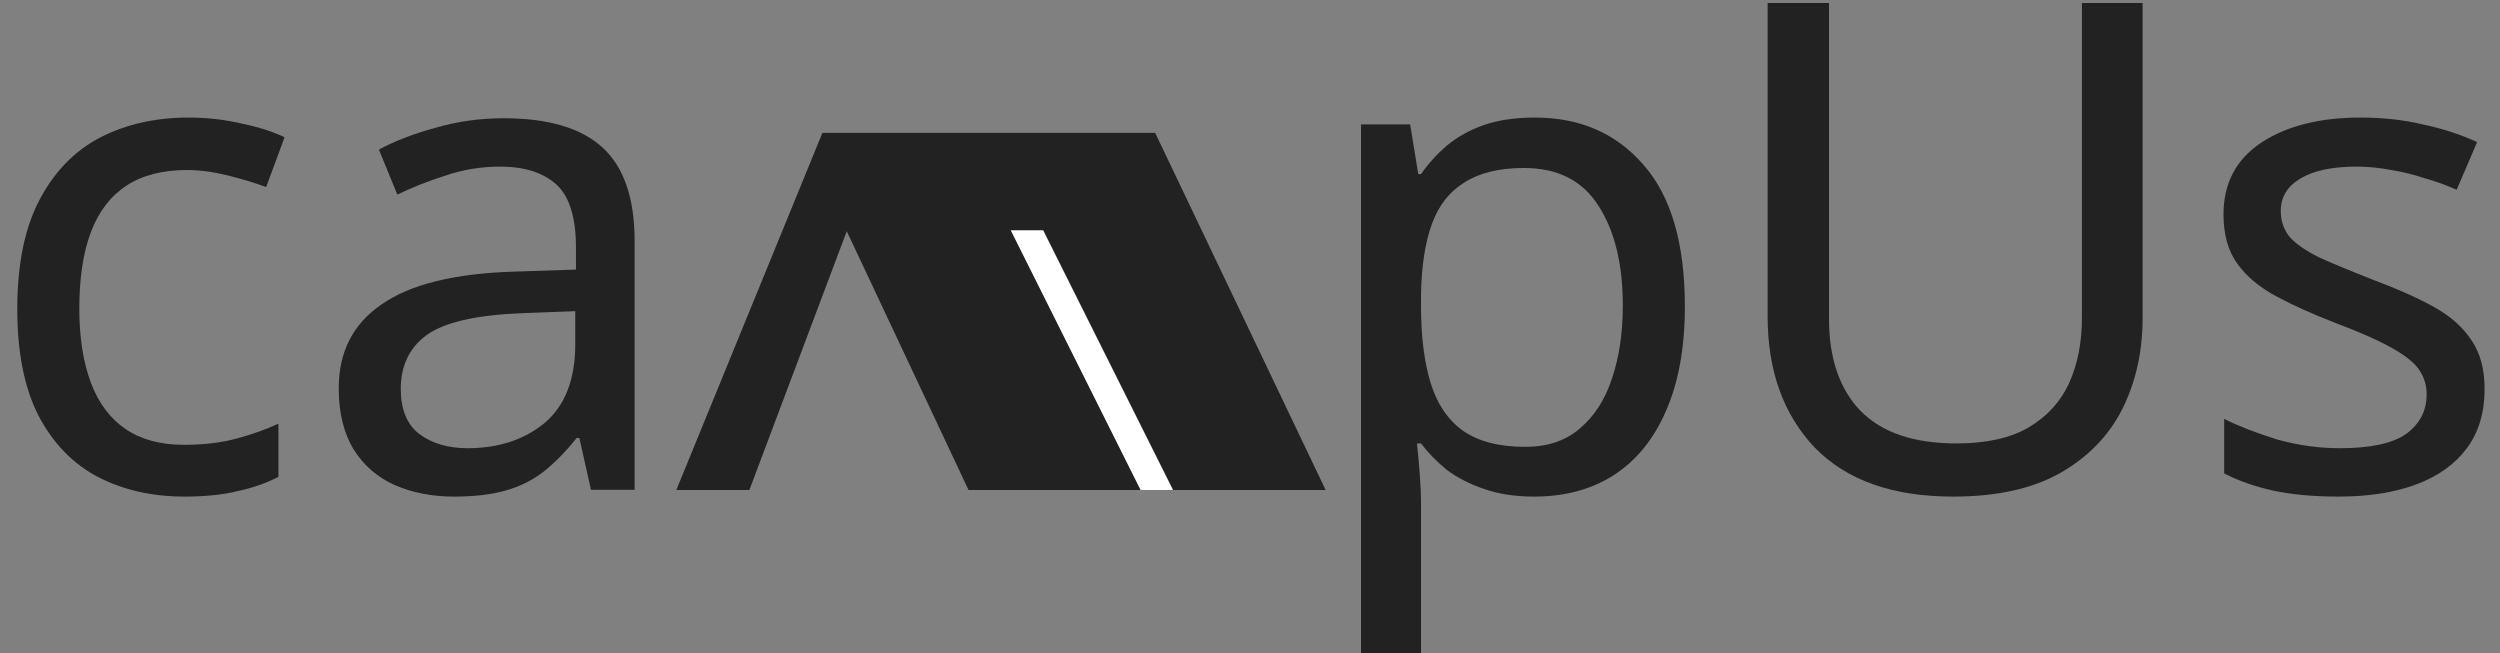 <svg width="88" height="23" viewBox="0 0 88 23" fill="none" xmlns="http://www.w3.org/2000/svg">
<rect x="0" y="0" width="88" height="23" fill="#808080" stroke="none"/>
<path d="M23.807 17.247L28.949 4.677H40.662L46.662 17.247H34.092L29.806 8.139L26.378 17.247H23.807Z" fill="#222222"/>
<path d="M36.72 8.105H35.577L40.148 17.247H41.291L36.72 8.105Z" fill="white"/>
<path d="M6.488 17.48C5.352 17.48 4.336 17.248 3.44 16.785C2.56 16.32 1.864 15.601 1.352 14.625C0.856 13.649 0.608 12.401 0.608 10.881C0.608 9.297 0.872 8.009 1.4 7.017C1.928 6.025 2.64 5.298 3.536 4.834C4.448 4.37 5.48 4.138 6.632 4.138C7.288 4.138 7.92 4.21 8.528 4.354C9.136 4.482 9.632 4.642 10.016 4.834L9.368 6.585C8.984 6.441 8.536 6.305 8.024 6.177C7.512 6.049 7.032 5.985 6.584 5.985C5.72 5.985 5.008 6.169 4.448 6.537C3.888 6.905 3.472 7.449 3.2 8.169C2.928 8.889 2.792 9.785 2.792 10.857C2.792 11.881 2.928 12.753 3.2 13.473C3.472 14.193 3.88 14.737 4.424 15.105C4.968 15.473 5.648 15.657 6.464 15.657C7.168 15.657 7.784 15.585 8.312 15.441C8.856 15.297 9.352 15.121 9.8 14.913V16.785C9.368 17.009 8.888 17.177 8.36 17.288C7.848 17.416 7.224 17.48 6.488 17.48Z" fill="#222222"/>
<path d="M17.73 4.162C19.298 4.162 20.458 4.506 21.21 5.194C21.962 5.881 22.338 6.977 22.338 8.481V17.241H20.802L20.394 15.417H20.298C19.93 15.881 19.546 16.273 19.146 16.593C18.762 16.896 18.314 17.12 17.802 17.265C17.306 17.408 16.698 17.48 15.978 17.48C15.21 17.48 14.514 17.344 13.89 17.073C13.283 16.8 12.803 16.384 12.451 15.825C12.099 15.249 11.923 14.529 11.923 13.665C11.923 12.385 12.427 11.401 13.434 10.713C14.442 10.009 15.994 9.625 18.09 9.561L20.274 9.489V8.721C20.274 7.649 20.042 6.905 19.578 6.489C19.114 6.073 18.458 5.865 17.61 5.865C16.938 5.865 16.298 5.969 15.69 6.177C15.082 6.369 14.514 6.593 13.986 6.849L13.338 5.266C13.899 4.962 14.562 4.706 15.33 4.498C16.098 4.274 16.898 4.162 17.73 4.162ZM18.354 11.025C16.754 11.089 15.642 11.345 15.018 11.793C14.41 12.241 14.107 12.873 14.107 13.689C14.107 14.409 14.322 14.937 14.754 15.273C15.202 15.609 15.77 15.777 16.458 15.777C17.546 15.777 18.45 15.481 19.17 14.889C19.89 14.281 20.25 13.353 20.25 12.105V10.953L18.354 11.025Z" fill="#222222"/>
<path d="M54.027 4.138C55.611 4.138 56.883 4.69 57.843 5.793C58.819 6.897 59.307 8.561 59.307 10.785C59.307 12.241 59.083 13.473 58.635 14.481C58.203 15.473 57.587 16.224 56.787 16.736C56.003 17.233 55.075 17.48 54.003 17.48C53.347 17.48 52.764 17.392 52.252 17.216C51.74 17.041 51.3 16.817 50.932 16.544C50.58 16.256 50.276 15.945 50.02 15.609H49.876C49.908 15.881 49.94 16.224 49.972 16.64C50.004 17.056 50.02 17.416 50.02 17.72V23H47.908V4.378H49.636L49.924 6.129H50.02C50.276 5.761 50.58 5.425 50.932 5.122C51.3 4.818 51.732 4.578 52.228 4.402C52.739 4.226 53.34 4.138 54.027 4.138ZM53.643 5.913C52.779 5.913 52.084 6.081 51.556 6.417C51.028 6.737 50.644 7.225 50.404 7.881C50.164 8.537 50.036 9.369 50.02 10.377V10.785C50.02 11.841 50.132 12.737 50.356 13.473C50.58 14.209 50.956 14.769 51.484 15.153C52.028 15.537 52.764 15.729 53.691 15.729C54.475 15.729 55.115 15.513 55.611 15.081C56.123 14.649 56.499 14.065 56.739 13.329C56.995 12.577 57.123 11.721 57.123 10.761C57.123 9.289 56.835 8.113 56.259 7.233C55.699 6.353 54.827 5.913 53.643 5.913Z" fill="#222222"/>
<path d="M75.42 11.193C75.42 12.377 75.18 13.449 74.7 14.409C74.22 15.353 73.484 16.105 72.492 16.665C71.516 17.209 70.268 17.48 68.748 17.48C66.621 17.48 64.997 16.904 63.877 15.753C62.773 14.585 62.221 13.049 62.221 11.145V0.106H64.381V11.217C64.381 12.609 64.749 13.689 65.485 14.457C66.237 15.225 67.364 15.609 68.868 15.609C69.908 15.609 70.748 15.425 71.388 15.057C72.044 14.673 72.524 14.153 72.828 13.497C73.132 12.825 73.284 12.057 73.284 11.193V0.106H75.42V11.193Z" fill="#222222"/>
<path d="M87.458 13.689C87.458 14.521 87.25 15.217 86.834 15.777C86.418 16.337 85.826 16.761 85.058 17.049C84.29 17.337 83.378 17.48 82.322 17.48C81.427 17.48 80.65 17.408 79.995 17.265C79.355 17.12 78.787 16.921 78.291 16.665V14.745C78.803 15.001 79.419 15.241 80.139 15.465C80.874 15.673 81.618 15.777 82.37 15.777C83.442 15.777 84.218 15.609 84.698 15.273C85.178 14.921 85.418 14.457 85.418 13.881C85.418 13.561 85.33 13.273 85.154 13.017C84.978 12.761 84.658 12.505 84.194 12.249C83.746 11.993 83.098 11.705 82.25 11.385C81.418 11.065 80.707 10.745 80.115 10.425C79.523 10.105 79.067 9.721 78.747 9.273C78.427 8.825 78.267 8.249 78.267 7.545C78.267 6.457 78.707 5.617 79.587 5.026C80.483 4.434 81.65 4.138 83.09 4.138C83.874 4.138 84.602 4.218 85.274 4.378C85.962 4.522 86.602 4.73 87.194 5.002L86.474 6.681C86.122 6.521 85.746 6.385 85.346 6.273C84.962 6.145 84.57 6.049 84.17 5.985C83.77 5.905 83.362 5.865 82.946 5.865C82.082 5.865 81.418 6.009 80.954 6.297C80.507 6.569 80.283 6.945 80.283 7.425C80.283 7.777 80.387 8.081 80.594 8.337C80.802 8.577 81.147 8.817 81.626 9.057C82.122 9.281 82.778 9.553 83.594 9.873C84.41 10.177 85.106 10.489 85.682 10.809C86.258 11.129 86.698 11.521 87.002 11.985C87.306 12.433 87.458 13.001 87.458 13.689Z" fill="#222222"/>
</svg>
